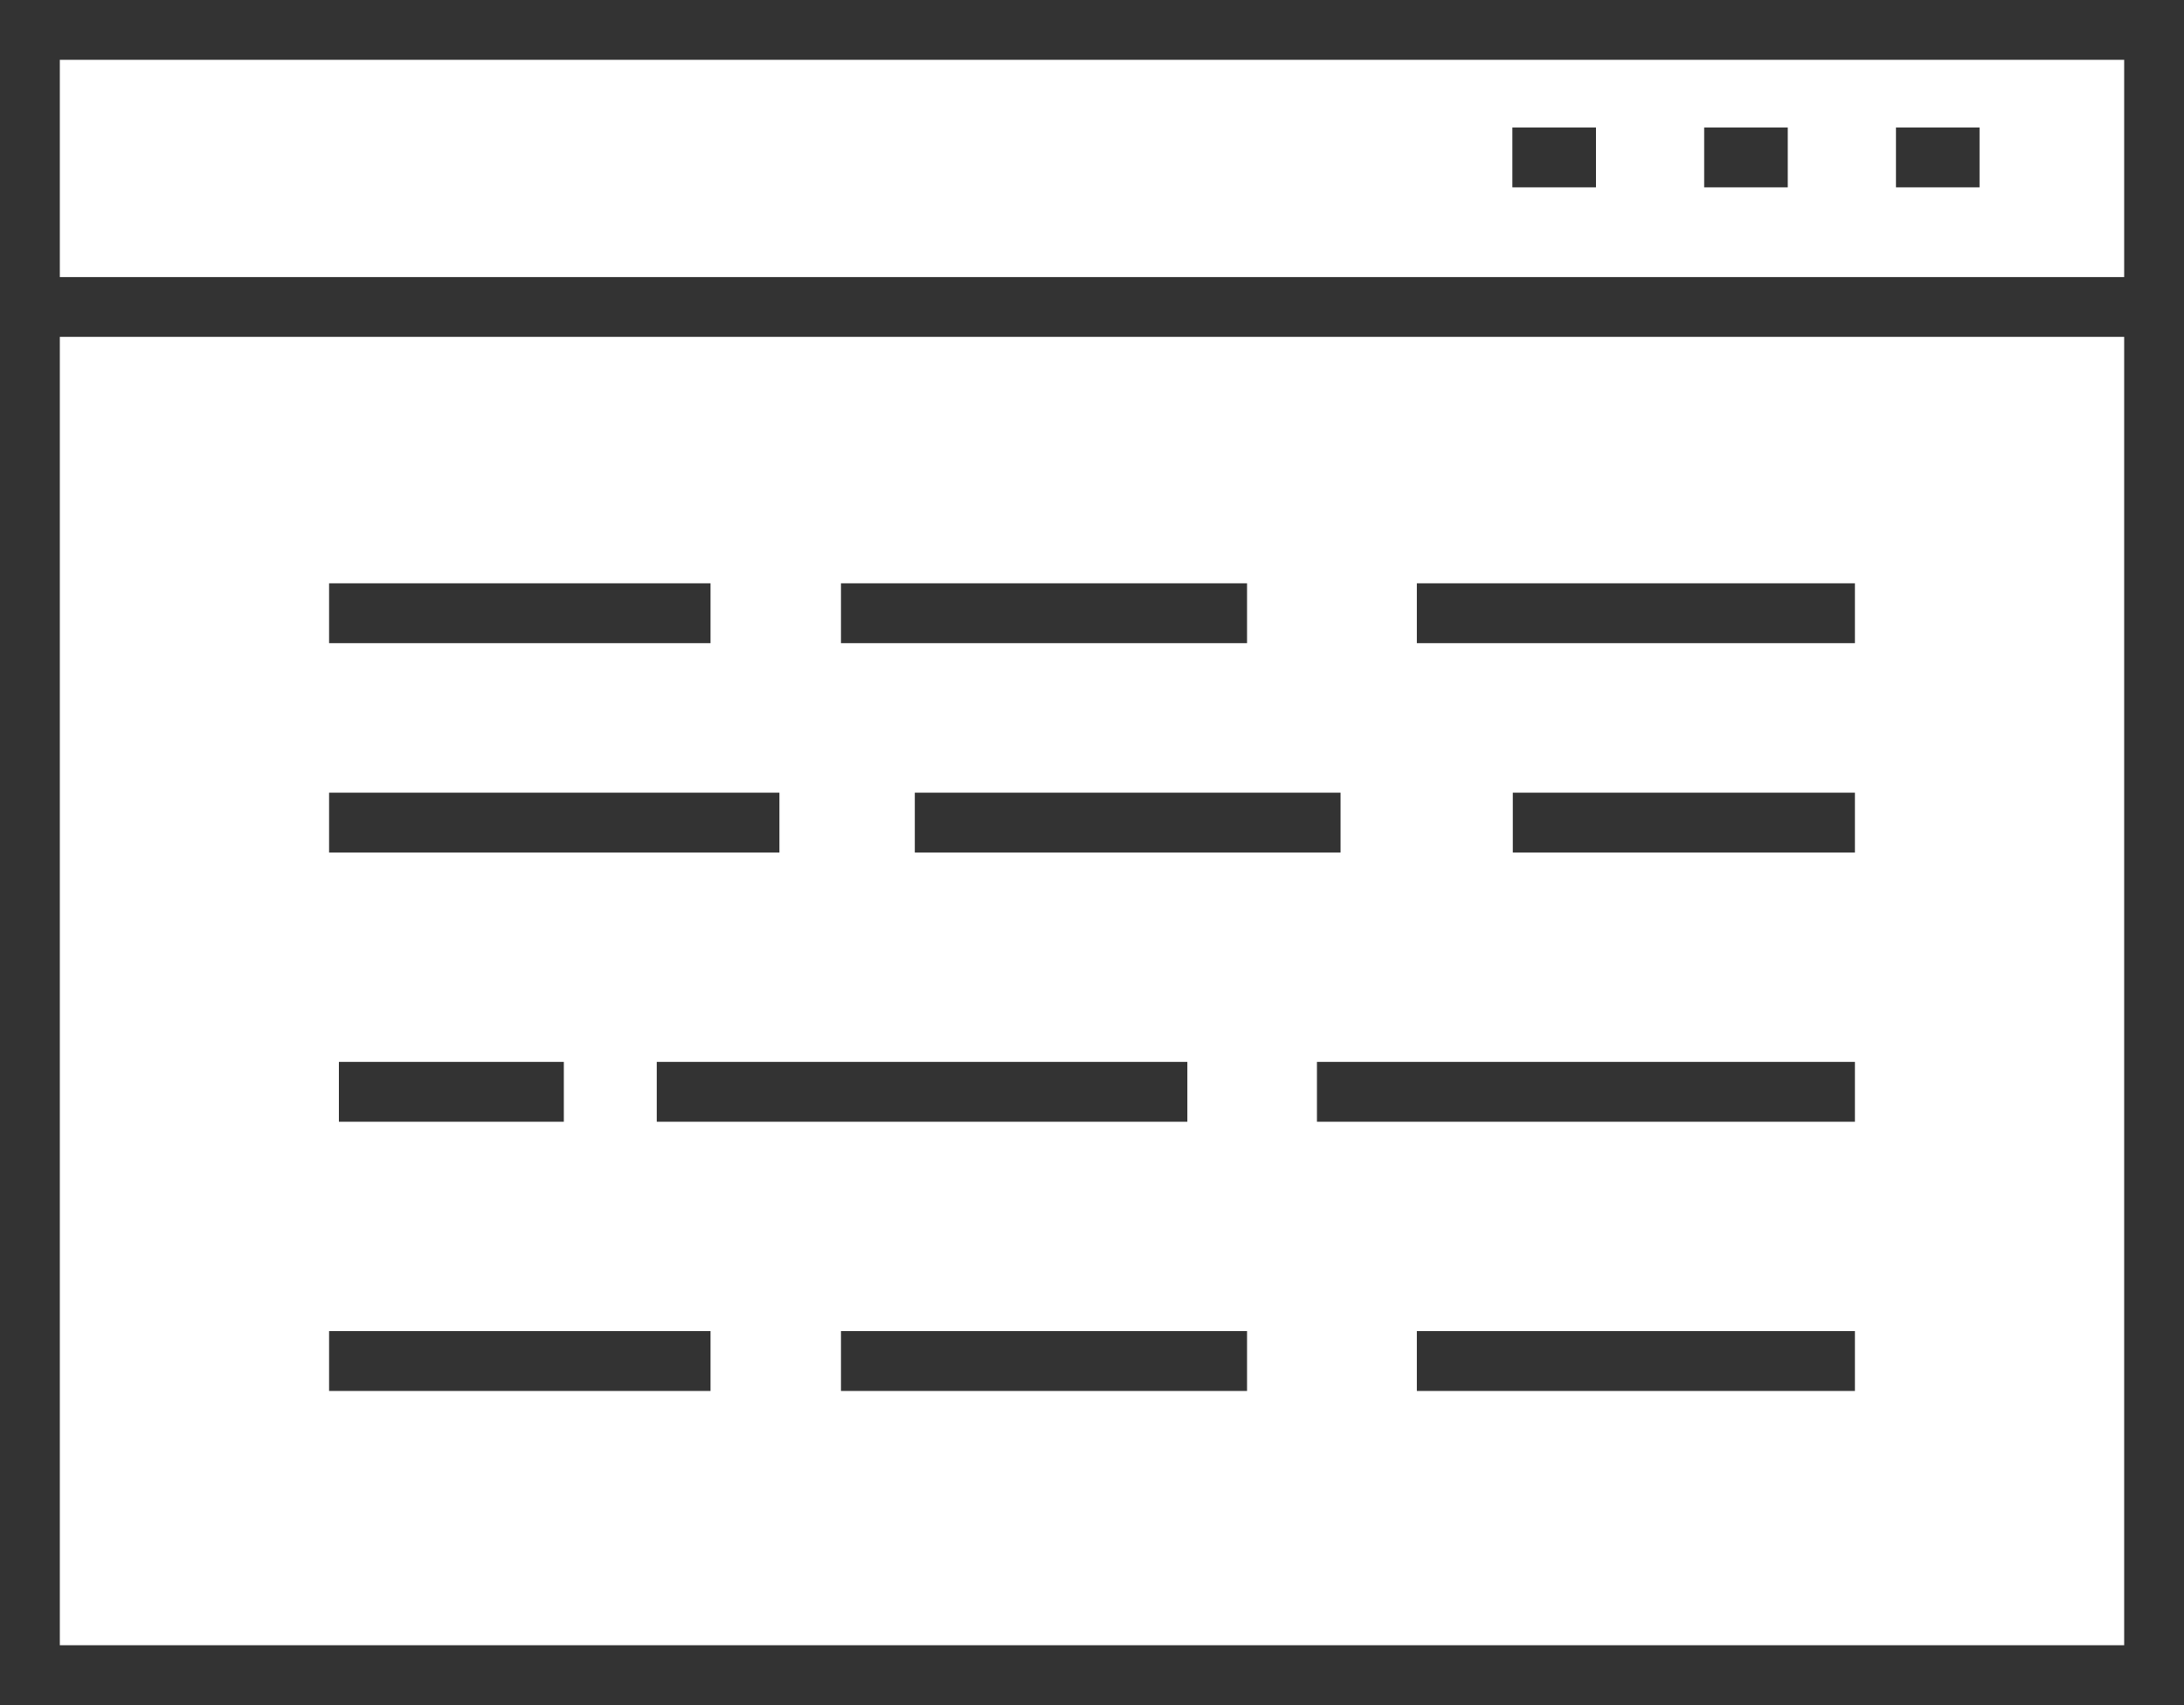 <?xml version="1.0" encoding="UTF-8"?>
<svg width="73px" height="57px" viewBox="0 0 73 57" version="1.1" xmlns="http://www.w3.org/2000/svg" xmlns:xlink="http://www.w3.org/1999/xlink">
    <g id="Page-1" stroke="none" stroke-width="1" fill="none" fill-rule="evenodd">
        <g id="Configuration-&gt;-Costs" transform="translate(-1078, -449)" stroke="#333333" stroke-width="2">
            <g id="log" transform="translate(1079, 450)">
                <g id="Group">
                    <rect id="Rectangle" x="0" y="0" width="71" height="55"></rect>
                    <line x1="0" y1="9.262" x2="71" y2="9.262" id="Path"></line>
                    <line x1="49.552" y1="4.262" x2="52.346" y2="4.262" id="Path"></line>
                    <line x1="55.962" y1="4.262" x2="58.756" y2="4.262" id="Path"></line>
                    <line x1="62.372" y1="4.262" x2="65.166" y2="4.262" id="Path"></line>
                </g>
                <g id="Group" transform="translate(10, 15)">
                    <line x1="0" y1="4.5" x2="12.75" y2="4.5" id="Path"></line>
                    <line x1="17.11" y1="4.5" x2="30.682" y2="4.5" id="Path"></line>
                    <line x1="36.358" y1="4.5" x2="51" y2="4.5" id="Path"></line>
                </g>
                <g id="Group" transform="translate(10, 40)">
                    <line x1="0" y1="4.5" x2="12.75" y2="4.5" id="Path"></line>
                    <line x1="17.11" y1="4.5" x2="30.682" y2="4.5" id="Path"></line>
                    <line x1="36.358" y1="4.5" x2="51" y2="4.5" id="Path"></line>
                </g>
                <g id="Group" transform="translate(10, 22)">
                    <line x1="0" y1="4.5" x2="15.053" y2="4.5" id="Path"></line>
                    <line x1="19.577" y1="4.5" x2="33.808" y2="4.5" id="Path"></line>
                    <line x1="39.566" y1="4.5" x2="51" y2="4.5" id="Path"></line>
                </g>
                <g id="Group" transform="translate(10, 31)">
                    <line x1="0.327" y1="4.5" x2="7.846" y2="4.5" id="Path"></line>
                    <line x1="10.952" y1="4.5" x2="28.688" y2="4.5" id="Path"></line>
                    <line x1="33.019" y1="4.5" x2="51" y2="4.5" id="Path"></line>
                </g>
            </g>
        </g>
    </g>
</svg>